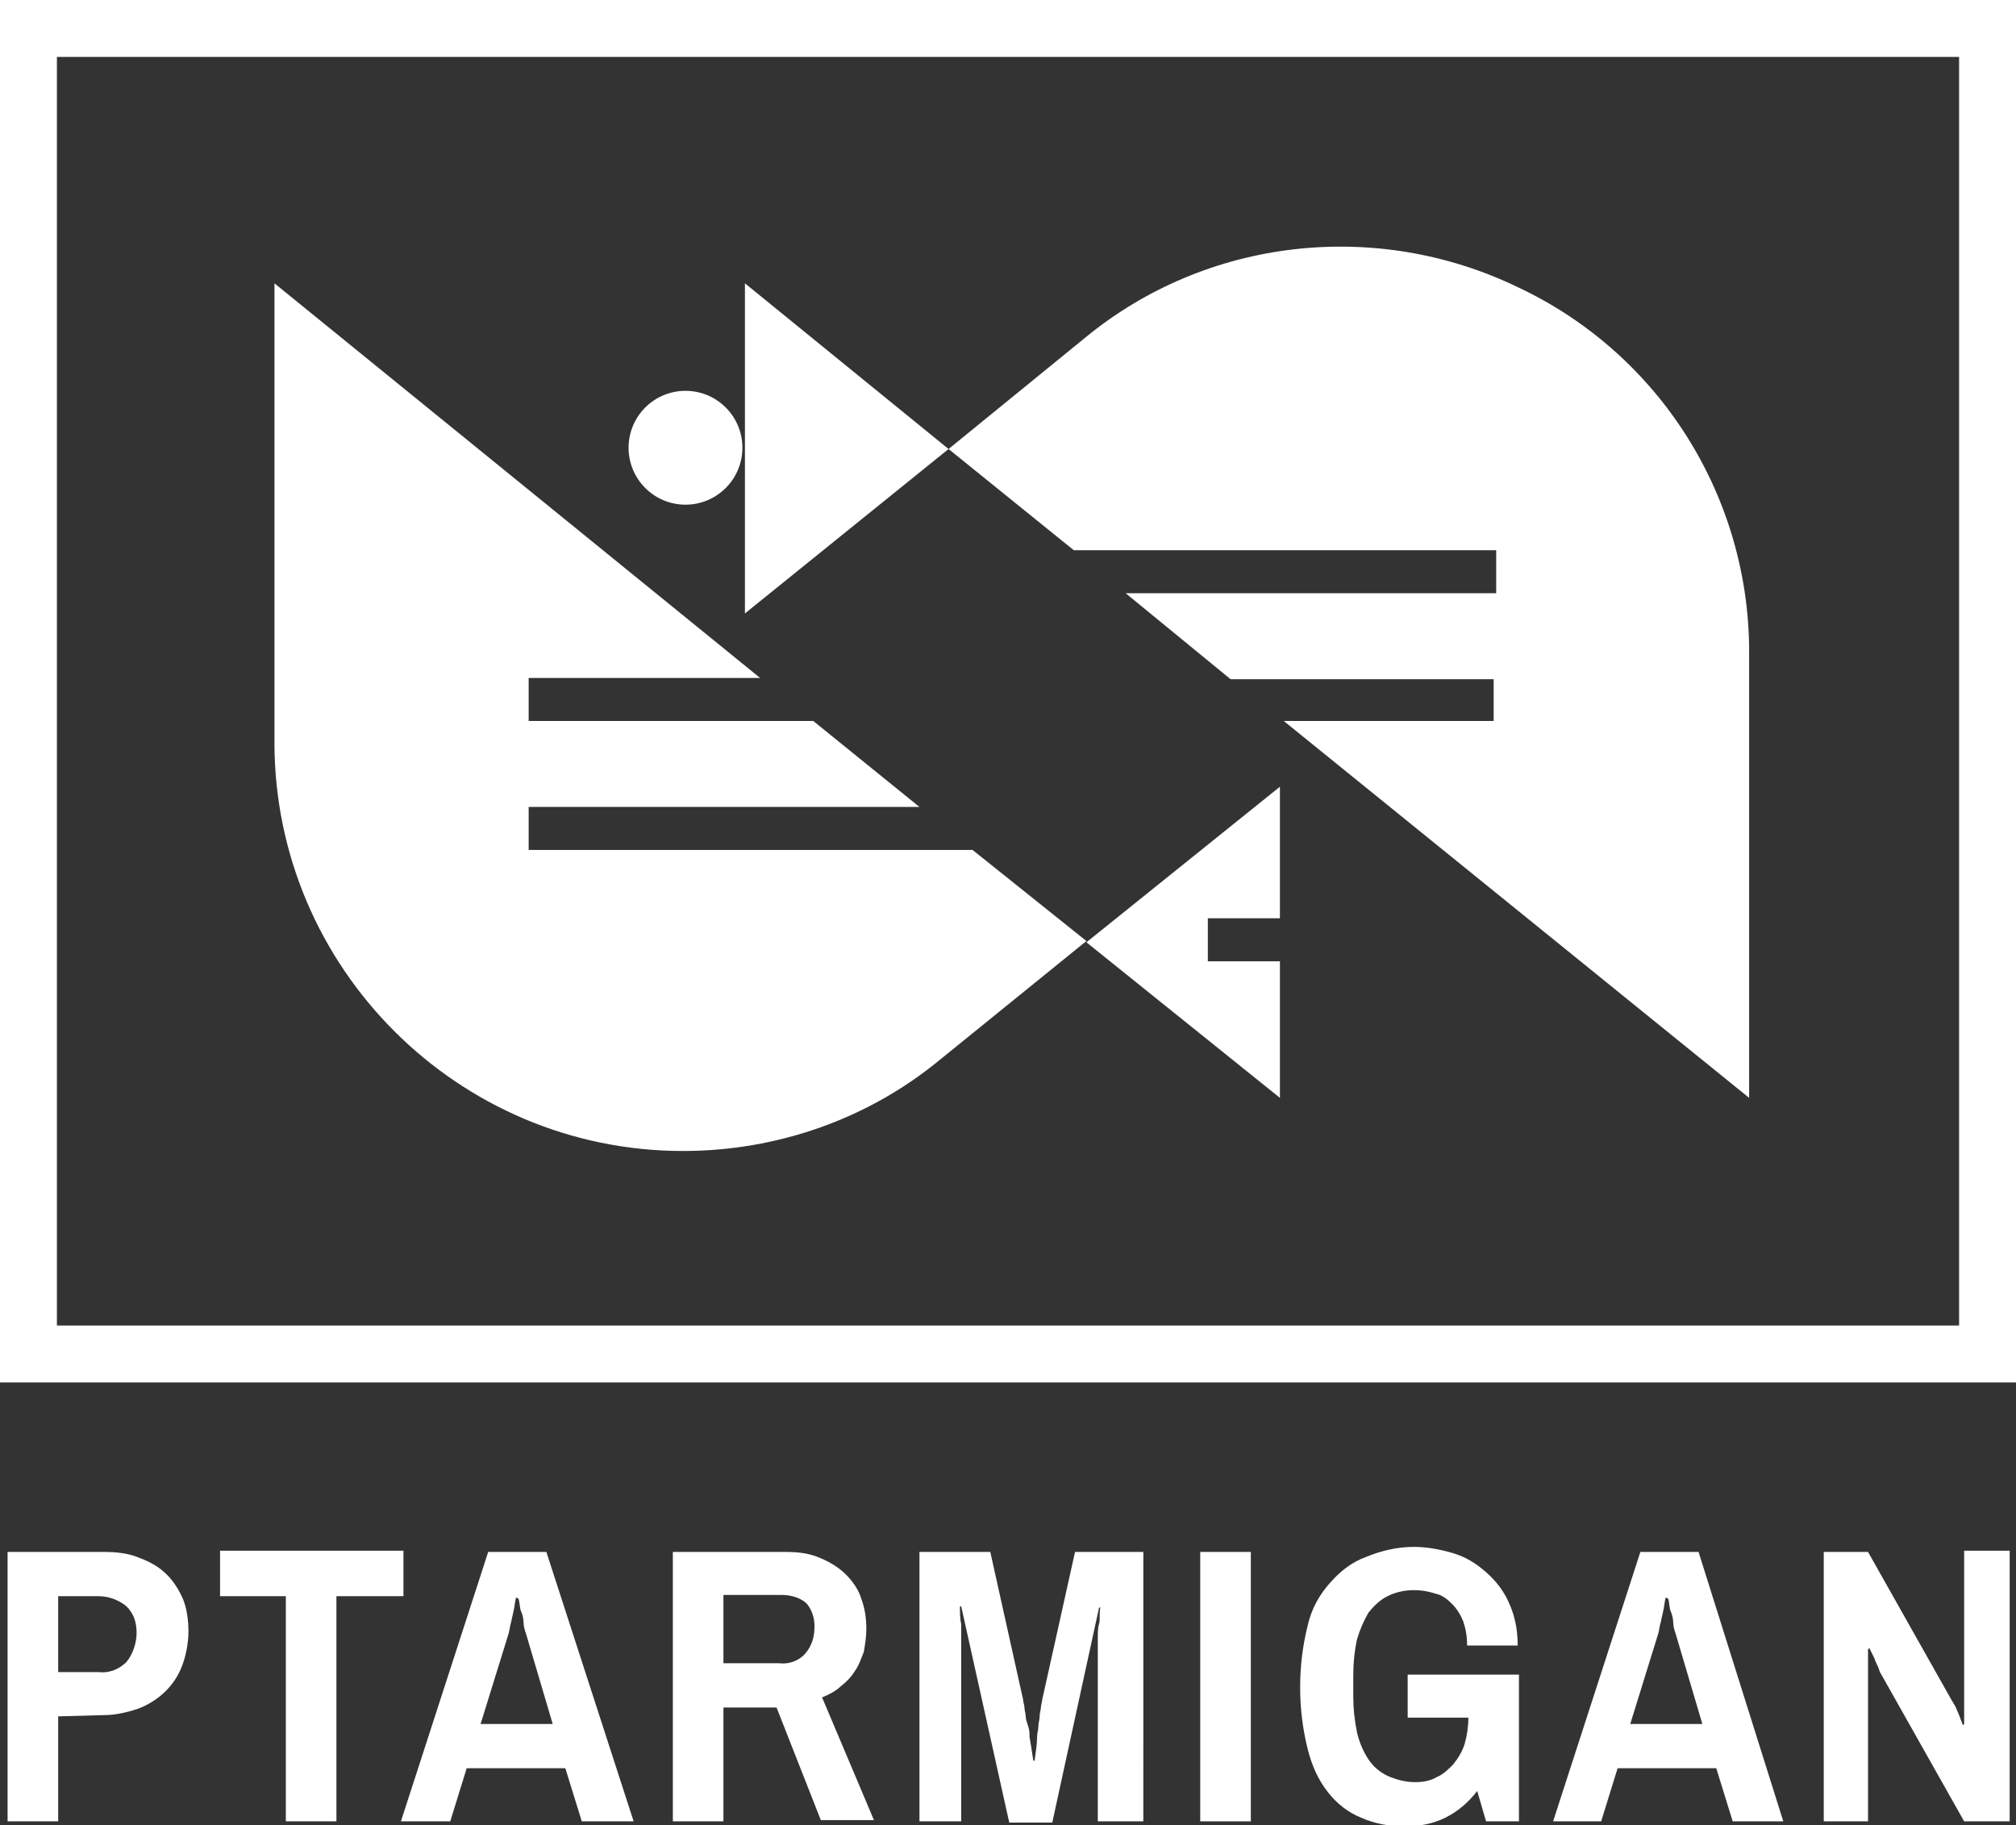 <?xml version="1.0" encoding="utf-8"?>
<!-- Generator: Adobe Illustrator 27.1.0, SVG Export Plug-In . SVG Version: 6.00 Build 0)  -->
<svg version="1.1" id="Layer_1" xmlns="http://www.w3.org/2000/svg" xmlns:xlink="http://www.w3.org/1999/xlink" x="0px" y="0px"
	 width="159.4px" height="144.3px" viewBox="0 0 159.4 144.3" style="enable-background:new 0 0 159.4 144.3;" xml:space="preserve"
	>
<rect x="0" y="0" width="159.4" height="144.3" fill="#333333" stroke="none"/>
<style type="text/css">
	.st0{fill:#FFFFFF;}
</style>
<g id="Layer_2_00000034063951731479812450000014208994823287652503_">
	<g id="Layer_1-2">
		<path class="st0" d="M154.9,4.5v100.3H4.5V4.5H154.9 M159.4,0H0v109.3h159.4V0z"/>
		<polygon class="st0" points="95.5,76 95.5,72.6 101.2,72.6 101.2,62.2 85.9,74.5 101.2,86.8 101.2,76 		"/>
		<polygon class="st0" points="58.9,48.5 75,35.5 58.9,22.4 		"/>
		<path class="st0" d="M120,22.7c-11.2-5.4-24.6-3.9-34.2,4L75,35.5l9.9,8h33.4v3.4H89l8.3,6.8h20.8V57h-16.6l36.8,29.8v-35
			C138.4,39.4,131.3,28,120,22.7z"/>
		<circle class="st0" cx="54.2" cy="35.4" r="4.5"/>
		<path class="st0" d="M4.6,135.7v8.3h-4v-21.3h7.6c1,0,2,0.1,2.9,0.5c0.8,0.3,1.5,0.7,2.1,1.3c0.6,0.6,1,1.3,1.3,2
			c0.3,0.8,0.4,1.7,0.4,2.5c0,0.9-0.2,1.9-0.5,2.7c-0.6,1.6-1.9,2.8-3.5,3.4c-0.9,0.3-1.8,0.5-2.7,0.5L4.6,135.7z M4.6,126.2v6h3.2
			c0.8,0.1,1.6-0.2,2.2-0.8c0.5-0.6,0.8-1.5,0.8-2.3c0-0.8-0.2-1.5-0.8-2.1c-0.6-0.5-1.4-0.8-2.2-0.8L4.6,126.2z"/>
		<path class="st0" d="M31.9,126.2h-5.3V144h-4v-17.8h-5.2v-3.6h14.5V126.2z"/>
		<path class="st0" d="M50.1,144h-4.1l-1.3-4.2h-7.8l-1.3,4.2h-3.9l6.9-21.3h4.6L50.1,144z M40.8,126.3c-0.1,0.4-0.1,0.7-0.2,1.1
			l-0.2,0.9c-0.1,0.3-0.1,0.6-0.2,0.9l-2.2,7.1h5.7l-2.1-7.1c-0.1-0.3-0.2-0.6-0.2-0.9s-0.1-0.7-0.2-0.9s-0.1-0.7-0.2-1L40.8,126.3z
			"/>
		<path class="st0" d="M57.2,135.1v8.9h-4v-21.3h8.9c1,0,1.9,0.1,2.8,0.5c0.7,0.3,1.4,0.7,2,1.3c0.5,0.5,1,1.2,1.2,1.9
			c0.3,0.8,0.4,1.6,0.4,2.4c0,0.6-0.1,1.2-0.2,1.8c-0.2,0.5-0.4,1.1-0.7,1.5c-0.3,0.5-0.7,0.9-1.1,1.2c-0.4,0.4-1,0.7-1.5,0.9
			l4.1,9.7h-4.2l-3.5-8.9H57.2z M57.2,126.2v5.3h4.4c0.8,0.1,1.6-0.2,2.1-0.8c0.5-0.6,0.7-1.3,0.7-2.1c0-0.7-0.2-1.3-0.6-1.8
			c-0.5-0.5-1.3-0.7-2-0.7H57.2z"/>
		<path class="st0" d="M86.8,144v-13.6c0-0.2,0-0.5,0-0.9s0-0.8,0.1-1.1s0-0.9,0.1-1.3h-0.1l-3.7,17h-3.4L76,127h-0.1
			c0,0.5,0,1,0.1,1.4c0,0.2,0,0.4,0,0.6s0,0.4,0,0.6s0,0.3,0,0.5s0,0.3,0,0.4V144h-3.3v-21.3h5.6l2.6,11.7c0,0.2,0.1,0.4,0.1,0.6
			s0.1,0.5,0.1,0.7s0.1,0.5,0.2,0.8s0.1,0.5,0.1,0.8c0.1,0.6,0.2,1.2,0.3,1.9h0.1c0.1-0.7,0.2-1.3,0.2-1.9c0-0.3,0.1-0.5,0.1-0.8
			s0.1-0.5,0.1-0.8s0.1-0.5,0.1-0.7s0.1-0.4,0.1-0.6l2.6-11.7h5.4V144H86.8z"/>
		<path class="st0" d="M98.9,144h-4v-21.3h4V144z"/>
		<path class="st0" d="M111.8,122.3c1,0,2.1,0.2,3.1,0.5c1,0.3,1.8,0.8,2.6,1.5c0.8,0.7,1.4,1.5,1.8,2.4c0.5,1.1,0.7,2.2,0.7,3.4h-4
			c0-0.7-0.1-1.3-0.3-1.9c-0.2-0.5-0.5-1-0.9-1.4c-0.4-0.4-0.8-0.7-1.3-0.8c-1.2-0.4-2.6-0.4-3.8,0.2c-0.6,0.3-1.1,0.8-1.5,1.3
			c-0.4,0.7-0.7,1.4-0.9,2.1c-0.2,0.9-0.3,1.9-0.3,2.9v1.6c0,1,0.1,1.9,0.3,2.9c0.2,0.8,0.5,1.5,0.9,2.1c0.4,0.6,0.9,1,1.5,1.3
			c0.7,0.3,1.4,0.5,2.2,0.5c0.6,0,1.2-0.1,1.7-0.4c0.5-0.2,0.9-0.6,1.3-1c0.4-0.5,0.7-1,0.9-1.6c0.2-0.7,0.3-1.4,0.3-2.1h-4.8v-3.4
			h8.8V144h-2.6l-0.7-2.4c-0.7,0.9-1.5,1.6-2.5,2.1c-1,0.5-2.1,0.7-3.2,0.7c-1.2,0-2.4-0.2-3.5-0.7c-1-0.4-1.9-1.1-2.6-2
			c-0.8-1-1.3-2.2-1.6-3.4c-0.4-1.6-0.6-3.2-0.6-4.9c0-1.7,0.2-3.3,0.6-4.9c0.3-1.3,0.9-2.4,1.8-3.4c0.8-0.9,1.7-1.6,2.8-2
			C109.2,122.6,110.5,122.3,111.8,122.3z"/>
		<path class="st0" d="M141,144h-4l-1.3-4.2h-7.8l-1.3,4.2h-3.8l6.9-21.3h4.6L141,144z M131.7,126.3c-0.1,0.4-0.1,0.7-0.2,1.1
			l-0.2,0.9c-0.1,0.3-0.1,0.6-0.2,0.9l-2.2,7.1h5.7l-2.1-7.1c-0.1-0.3-0.2-0.6-0.2-0.9s-0.1-0.7-0.2-0.9s-0.1-0.7-0.2-1L131.7,126.3
			z"/>
		<path class="st0" d="M155.3,144l-6.6-11.7c-0.1-0.1-0.1-0.3-0.2-0.5s-0.2-0.4-0.3-0.7l-0.4-0.8l-0.1,0.1c0,0.2,0,0.5,0,0.7
			s0,0.4,0,0.6s0,0.4,0,0.5V144h-3.5v-21.3h3.5l6.6,11.7l0.3,0.5l0.3,0.7l0.3,0.8l0.1-0.1c0-0.3,0-0.5,0-0.8s0-0.4,0-0.6v-12.3h3.6
			V144H155.3z"/>
		<path class="st0" d="M76.9,67.2H41.8v-3.4h30.9L64.3,57H41.8v-3.4h18.3L21.7,22.4v36.3c0,17.8,14.5,32.3,32.3,32.3
			c7.4,0,14.6-2.5,20.3-7.2l11.6-9.4L76.9,67.2z"/>
	</g>
</g>
</svg>
